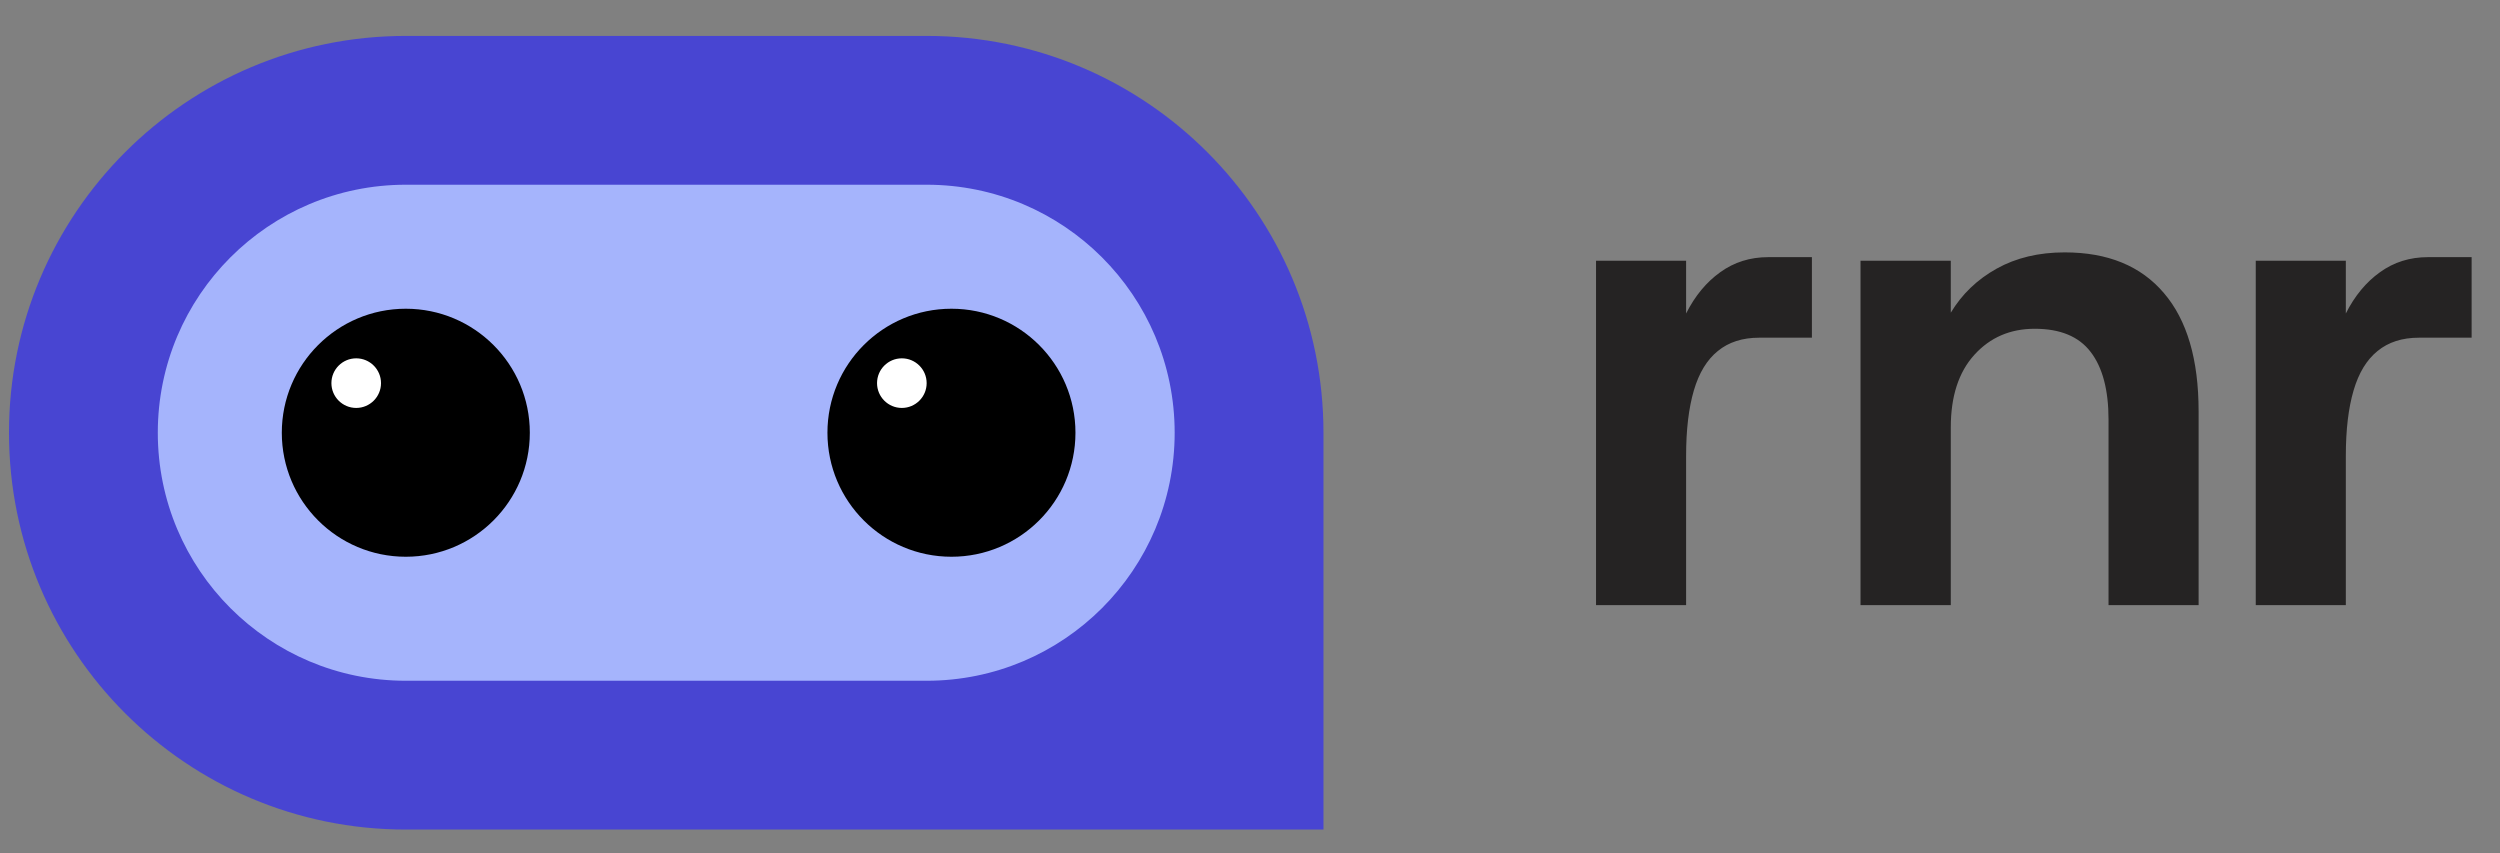 
      <svg data-logo="logo" xmlns="http://www.w3.org/2000/svg" viewBox="0 0 126 43">
        <rect x="0" y="0" width="126" height="43" fill="#808080" stroke="none"/>
        <g id="logogram" transform="translate(0, 1) rotate(0) "><path d="M0.453 20.81C0.453 9.764 9.407 0.81 20.453 0.81H46.703C57.748 0.81 66.703 9.764 66.703 20.81V40.81H20.453C9.407 40.81 0.453 31.856 0.453 20.81Z" fill="#4845D2"/><path d="M46.703 8.31H20.453C13.549 8.31 7.953 13.906 7.953 20.81C7.953 27.713 13.549 33.31 20.453 33.31H46.703C53.606 33.31 59.203 27.713 59.203 20.81C59.203 13.906 53.606 8.31 46.703 8.31Z" fill="#A5B4FC"/><path d="M20.453 27.06C23.904 27.06 26.703 24.262 26.703 20.81C26.703 17.358 23.904 14.56 20.453 14.56C17.001 14.56 14.203 17.358 14.203 20.81C14.203 24.262 17.001 27.06 20.453 27.06Z" fill="black"/><path d="M17.953 19.56C18.643 19.56 19.203 19 19.203 18.31C19.203 17.62 18.643 17.06 17.953 17.06C17.262 17.06 16.703 17.62 16.703 18.31C16.703 19 17.262 19.56 17.953 19.56Z" fill="white"/><path d="M47.953 27.06C51.404 27.06 54.203 24.262 54.203 20.81C54.203 17.358 51.404 14.56 47.953 14.56C44.501 14.56 41.703 17.358 41.703 20.81C41.703 24.262 44.501 27.06 47.953 27.06Z" fill="black"/><path d="M45.453 19.56C46.143 19.56 46.703 19 46.703 18.31C46.703 17.62 46.143 17.06 45.453 17.06C44.762 17.06 44.203 17.62 44.203 18.31C44.203 19 44.762 19.56 45.453 19.56Z" fill="white"/></g>
        <g id="logotype" transform="translate(73, 12.5)"><path fill="#252323" d="M11.98 18L7.44 18L7.44 0.64L11.98 0.64L11.98 3.30Q12.65 1.97 13.70 1.22Q14.75 0.46 16.12 0.46L16.12 0.46L18.32 0.46L18.32 4.52L15.66 4.52Q14.40 4.52 13.58 5.19Q12.76 5.85 12.37 7.18Q11.98 8.51 11.98 10.47L11.98 10.47L11.98 18ZM25.32 18L20.77 18L20.77 0.64L25.32 0.64L25.32 3.26Q26.16 1.86 27.63 1.04Q29.10 0.22 31.06 0.22L31.06 0.22Q34.32 0.22 36.06 2.27Q37.81 4.31 37.81 8.23L37.81 8.23L37.81 18L33.27 18L33.27 8.65Q33.27 6.41 32.37 5.24Q31.48 4.07 29.55 4.07L29.55 4.07Q27.70 4.07 26.51 5.38Q25.32 6.69 25.32 9.04L25.32 9.04L25.32 18ZM45.23 18L40.69 18L40.69 0.64L45.23 0.64L45.23 3.30Q45.90 1.97 46.95 1.22Q48 0.46 49.37 0.46L49.37 0.46L51.57 0.46L51.57 4.52L48.91 4.52Q47.65 4.52 46.83 5.19Q46.01 5.85 45.62 7.18Q45.23 8.51 45.23 10.47L45.23 10.47L45.23 18Z"/></g>
        
      </svg>
    